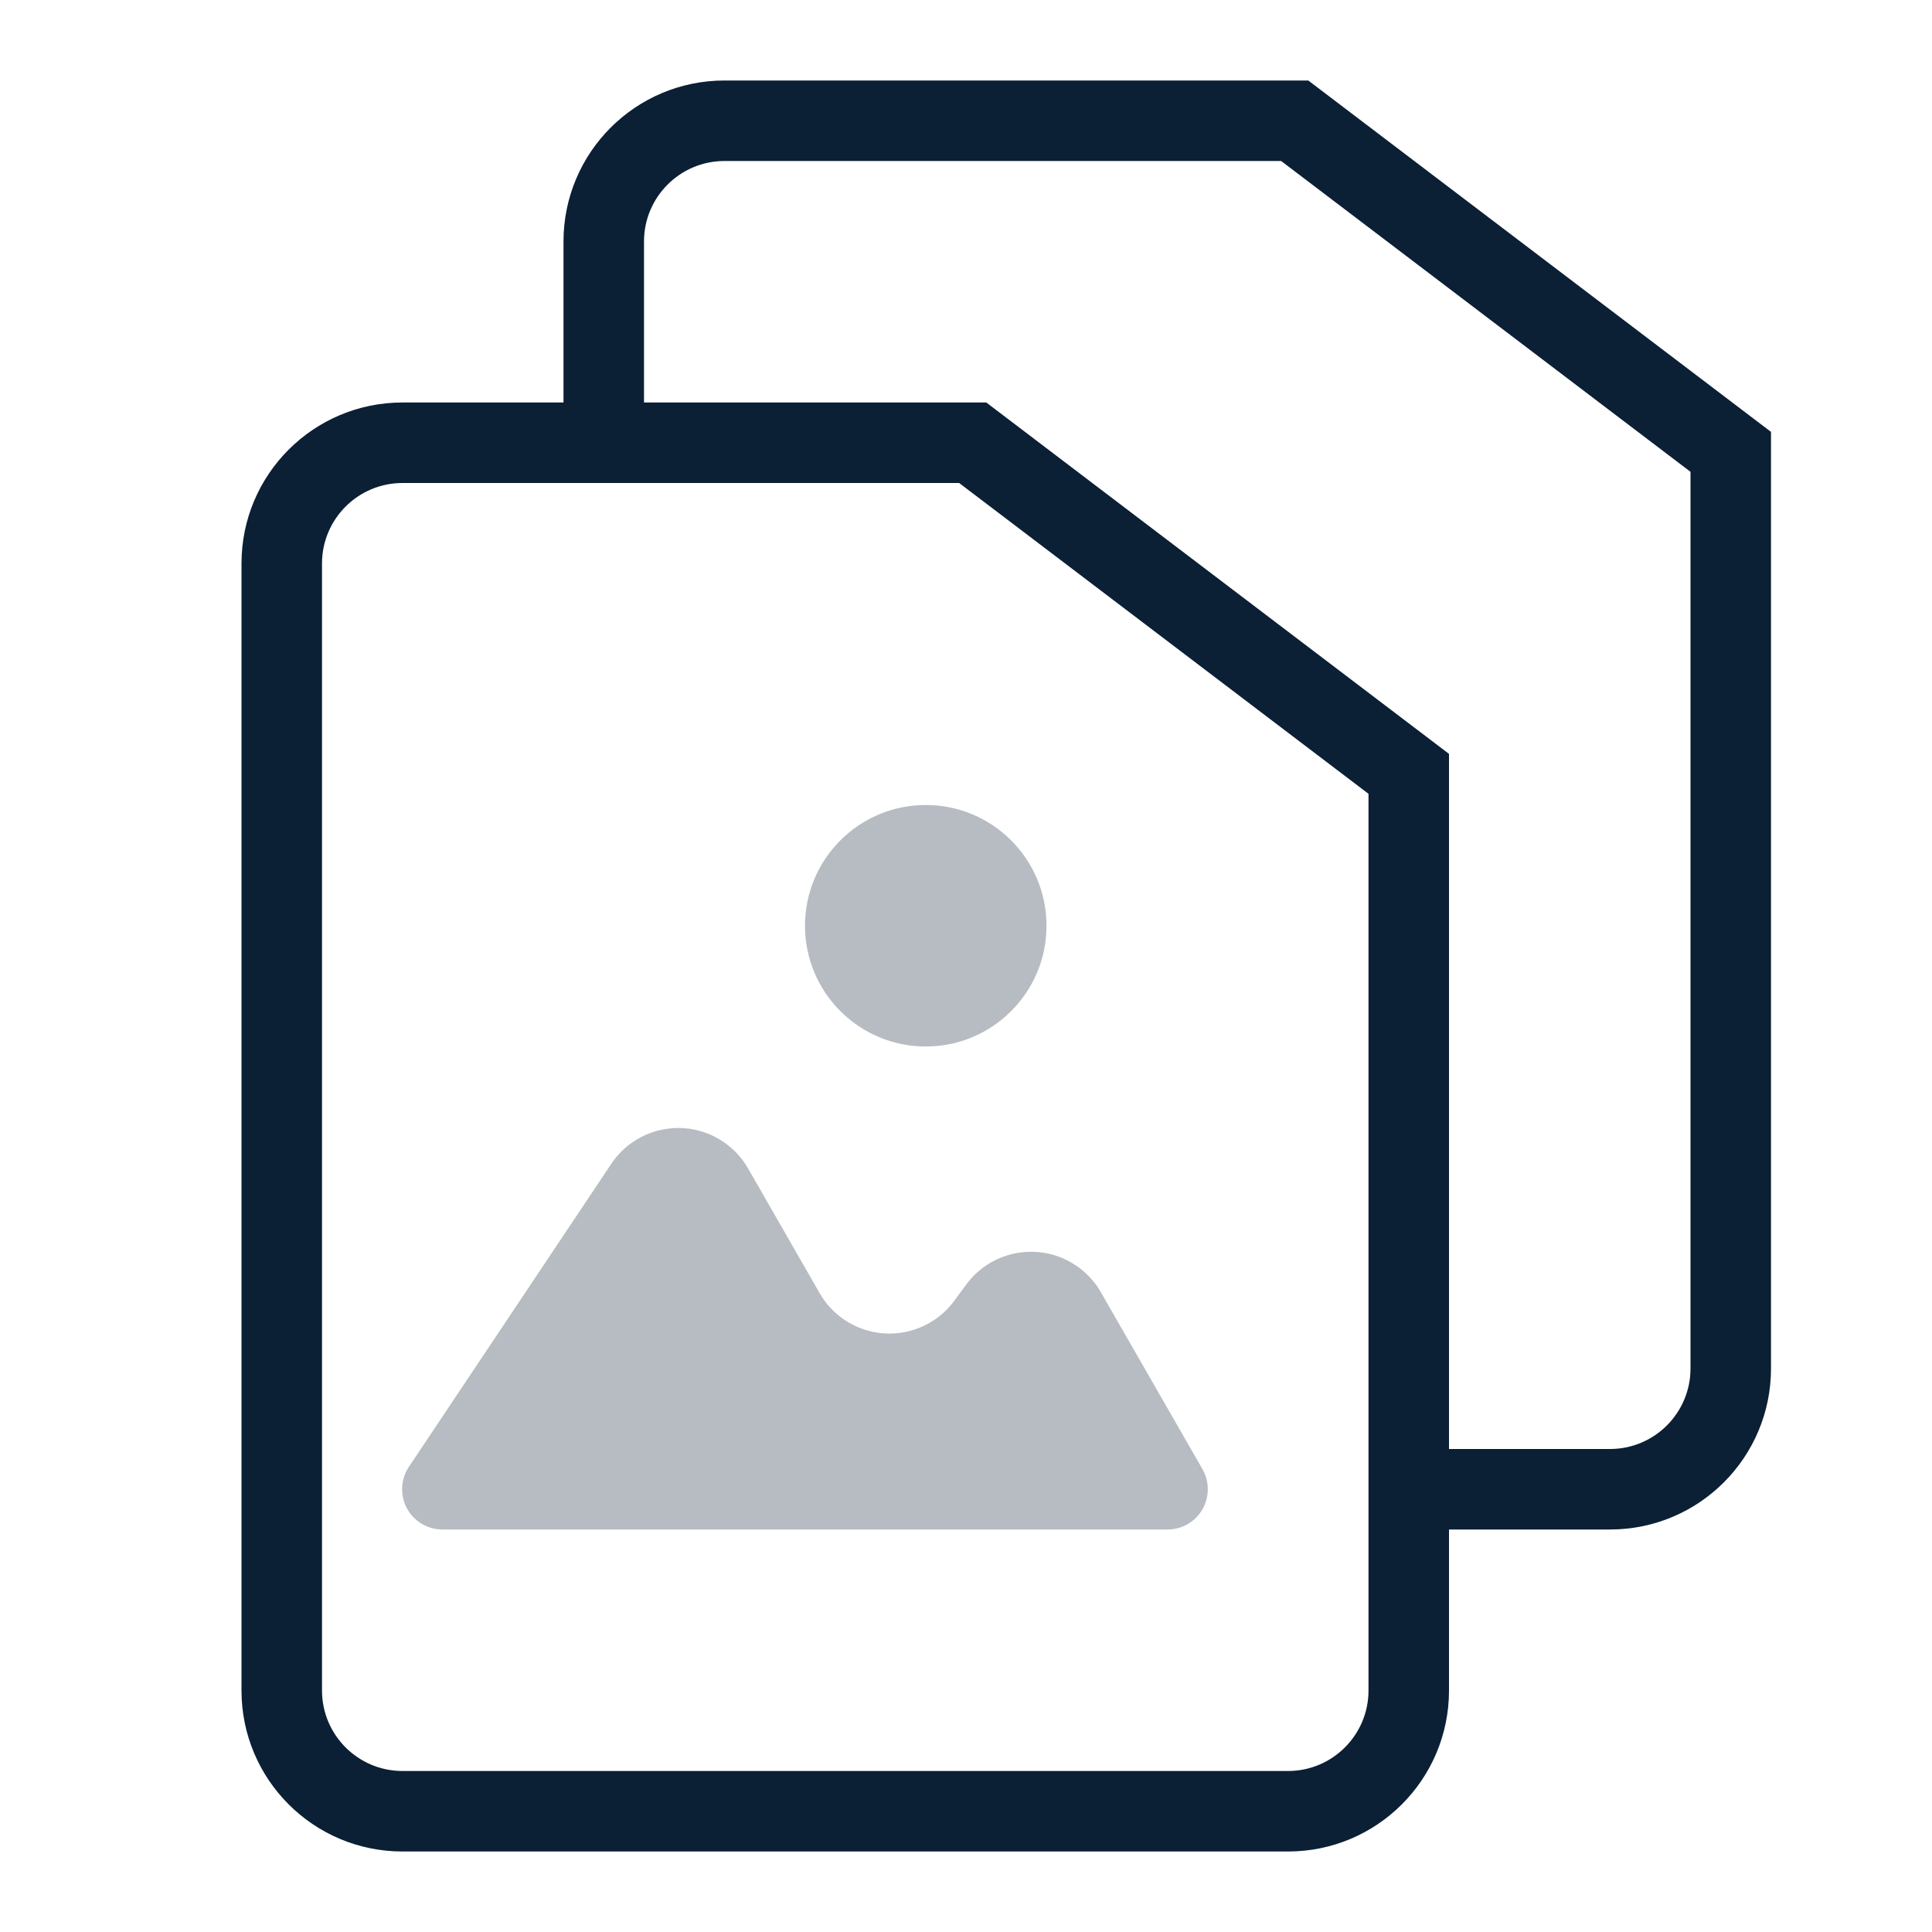 <?xml version="1.0" encoding="UTF-8"?>
<svg width="24px" height="24px" viewBox="0 0 24 24" version="1.1" xmlns="http://www.w3.org/2000/svg" xmlns:xlink="http://www.w3.org/1999/xlink">
    <!-- Generator: Sketch 52.2 (67145) - http://www.bohemiancoding.com/sketch -->
    <title>icon_action-photo-or-file_m_black</title>
    <desc>Created with Sketch.</desc>
    <g id="Page-1" stroke="none" stroke-width="1" fill="none" fill-rule="evenodd">
        <g id="icon_action-photo-or-file_m_black">
            <rect opacity="0" x="0" y="0" width="24" height="24"></rect>
            <g id="Group" transform="translate(3, 1)" fill="#0B1F35">
                <path d="M4,4 L4,2 C4,0.895 4.895,2.02906125e-16 6,0 L13.252,0 L19,4.365 L19,16 C19,17.105 18.105,18 17,18 L15,18 L15,20 C15,21.105 14.105,22 13,22 L2,22 C0.895,22 -1.94046545e-14,21.105 -1.95399252e-14,20 L-1.95399252e-14,6 C-1.9675196e-14,4.895 0.895,4 2,4 L4,4 Z M5,4 L9.252,4 L15,8.365 L15,17 L17,17 C17.552,17 18,16.552 18,16 L18,4.861 L12.915,1 L6,1 C5.448,1 5,1.448 5,2 L5,4 Z M8.915,5 L2,5 C1.448,5 1,5.448 1,6 L1,20 C1,20.552 1.448,21 2,21 L13,21 C13.552,21 14,20.552 14,20 L14,8.861 L8.915,5 Z" id="Combined-Shape" fill-rule="nonzero"></path>
                <path d="M2.079,17.222 L4.594,13.457 C4.901,12.998 5.522,12.874 5.981,13.181 C6.109,13.267 6.216,13.381 6.293,13.515 L7.182,15.064 C7.457,15.543 8.068,15.708 8.547,15.433 C8.668,15.364 8.773,15.27 8.855,15.158 L9.002,14.958 C9.329,14.513 9.955,14.417 10.4,14.744 C10.512,14.826 10.606,14.931 10.675,15.052 L11.938,17.251 C12.075,17.491 11.992,17.796 11.753,17.934 C11.677,17.977 11.591,18 11.504,18 L2.495,18 C2.219,18 1.995,17.776 1.995,17.5 C1.995,17.401 2.024,17.305 2.079,17.222 Z" id="Line" fill-opacity="0.3"></path>
                <circle id="Oval" fill-opacity="0.3" cx="8.5" cy="10.5" r="1.5"></circle>
            </g>
        </g>
    </g>
</svg>